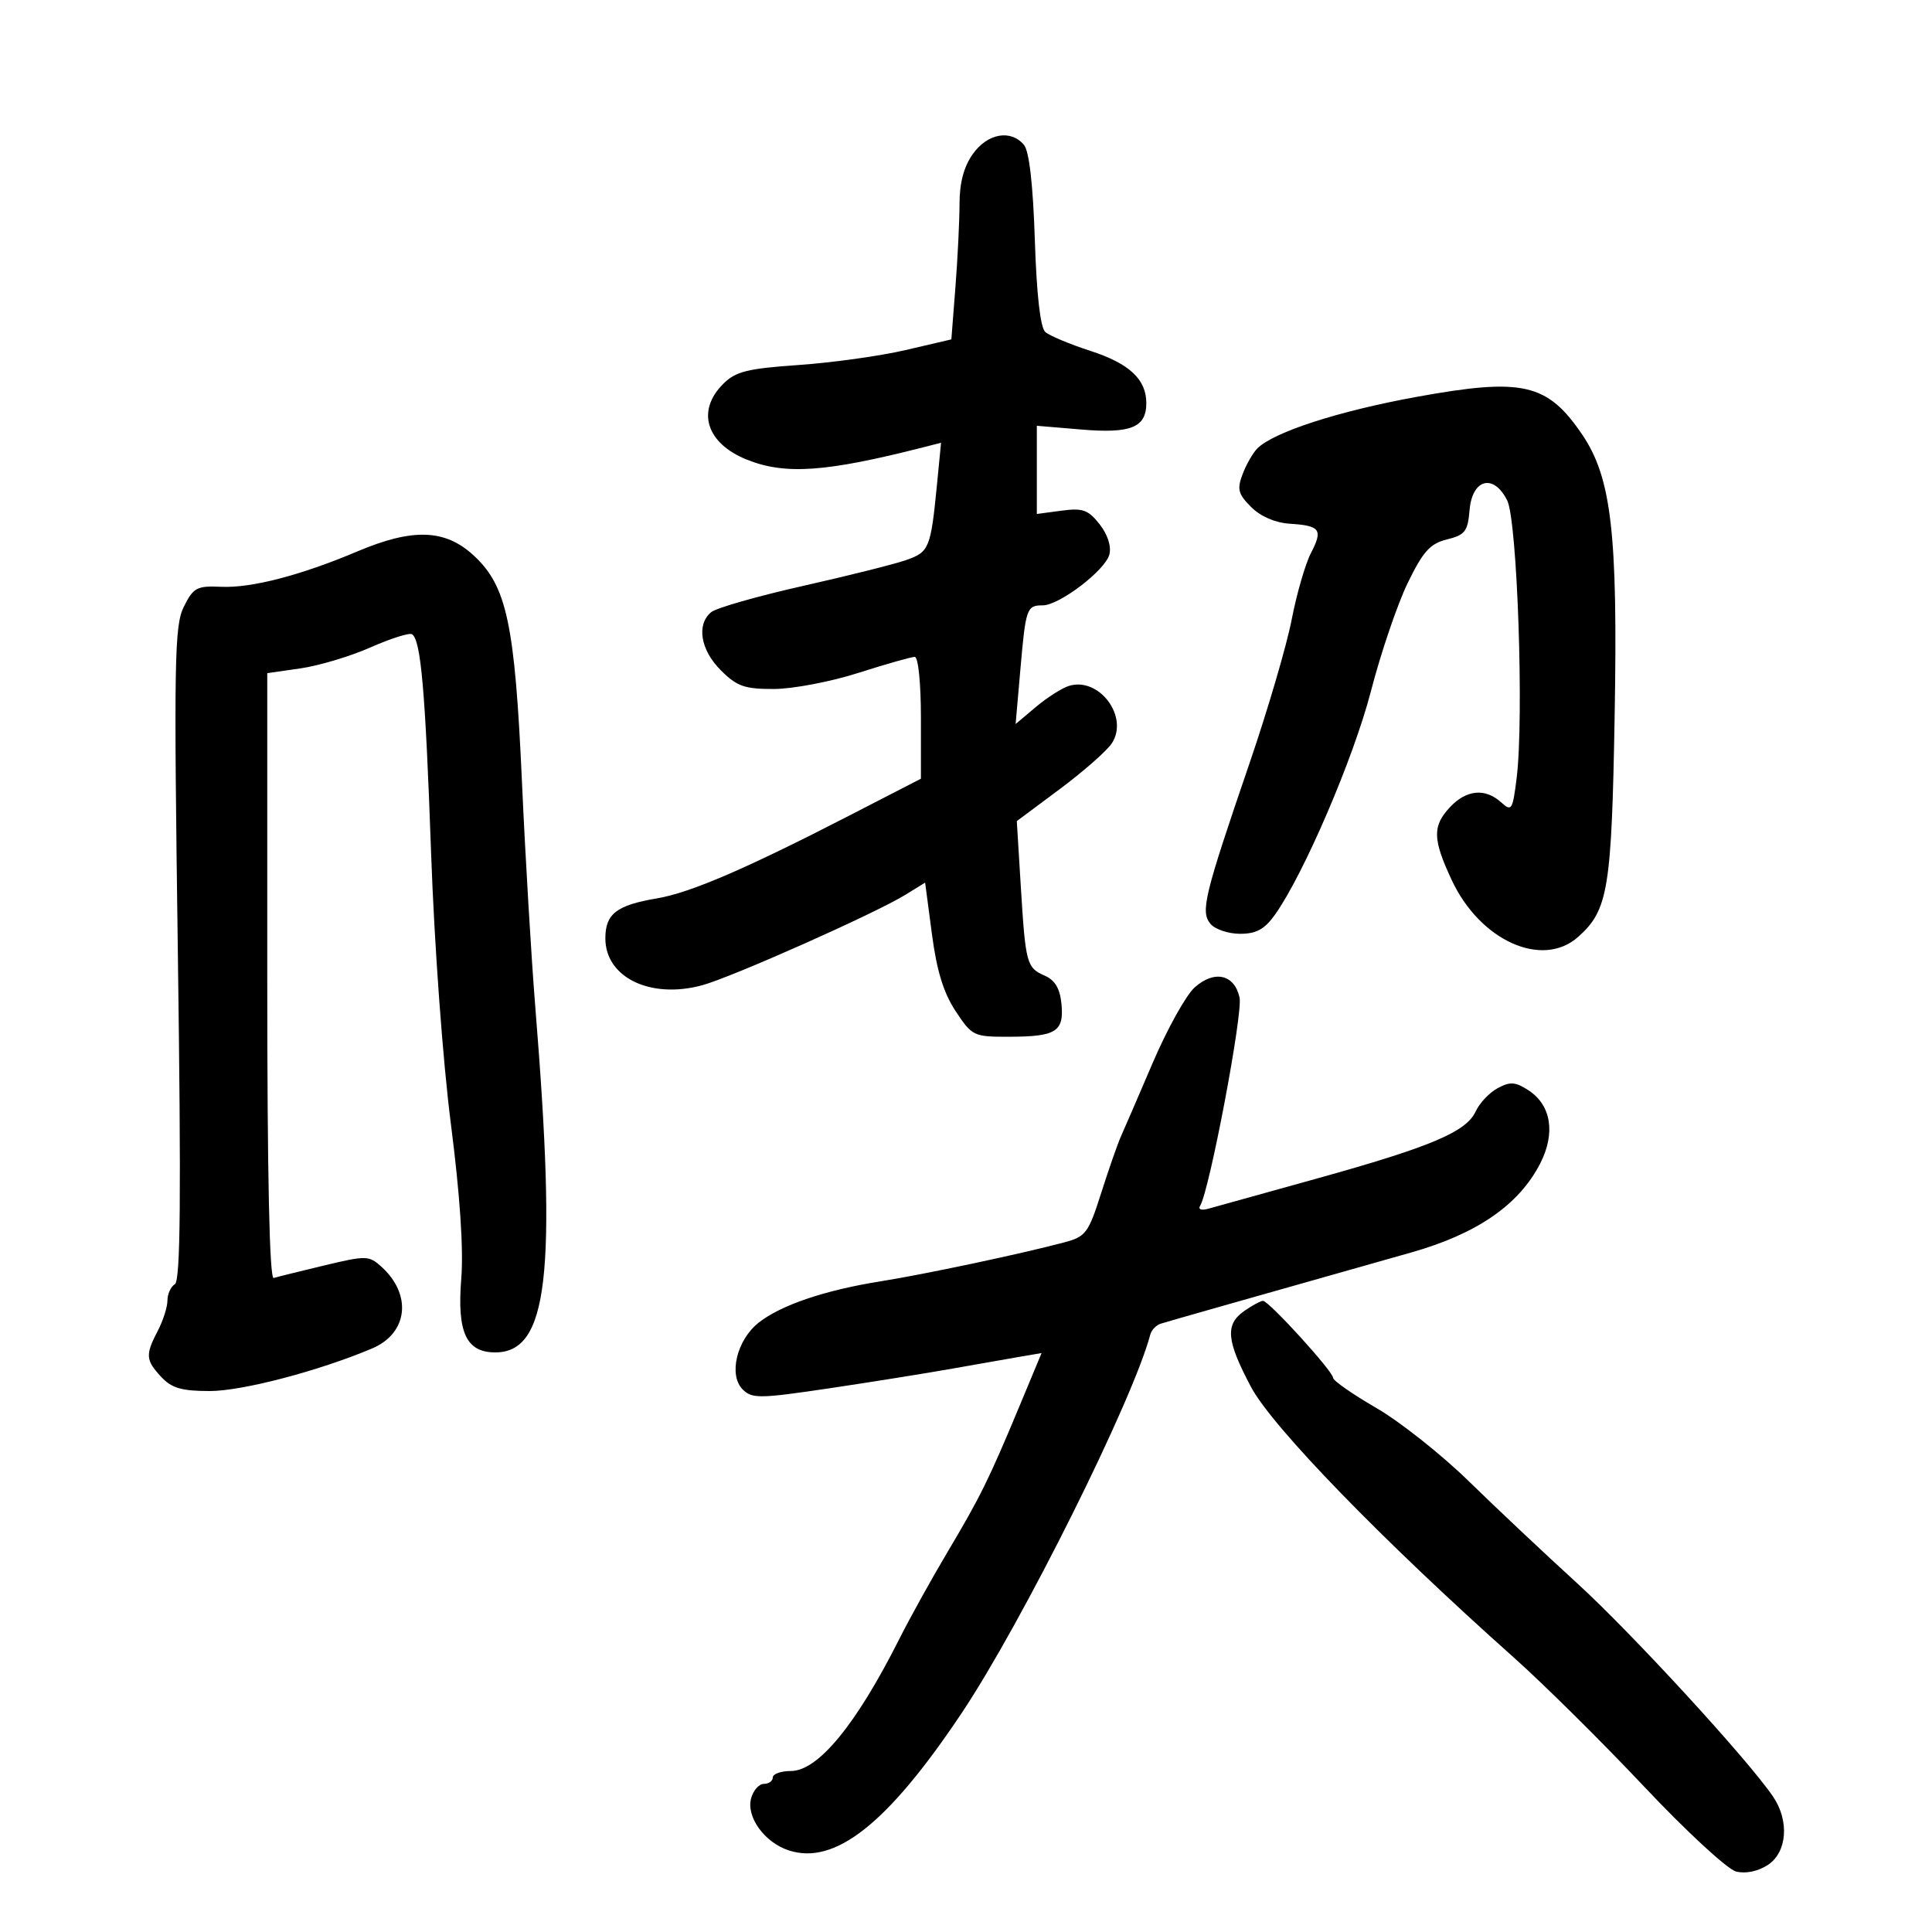 <svg xmlns="http://www.w3.org/2000/svg" width="300" height="300" viewBox="0 0 300 300" version="1.1">
	<path d="M 151.068 23.904 C 149.665 25.875, 148.998 28.366, 148.994 31.654 C 148.991 34.319, 148.704 40.145, 148.357 44.599 L 147.727 52.699 140.613 54.359 C 136.701 55.272, 129.243 56.314, 124.040 56.674 C 116.023 57.229, 114.230 57.679, 112.290 59.619 C 108.089 63.820, 109.672 68.851, 115.991 71.380 C 121.928 73.755, 128.239 73.314, 143.314 69.469 L 146.127 68.751 145.505 75.126 C 144.530 85.118, 144.297 85.700, 140.756 86.950 C 138.965 87.582, 131.732 89.397, 124.682 90.983 C 117.632 92.570, 111.220 94.403, 110.432 95.056 C 108.115 96.980, 108.766 100.920, 111.923 104.077 C 114.427 106.581, 115.610 106.998, 120.173 106.987 C 123.103 106.980, 129.005 105.855, 133.288 104.487 C 137.572 103.119, 141.509 102, 142.038 102 C 142.586 102, 143 106.069, 143 111.459 L 143 120.918 131.750 126.709 C 115.815 134.912, 107.183 138.626, 102.038 139.494 C 95.741 140.557, 94 141.902, 94 145.702 C 94 151.771, 100.970 155.162, 109.001 153 C 113.575 151.768, 135.913 141.829, 140.576 138.950 L 143.653 137.052 144.709 145.048 C 145.462 150.755, 146.518 154.184, 148.396 157.023 C 150.959 160.895, 151.180 161, 156.764 160.985 C 164.002 160.965, 165.234 160.187, 164.824 155.895 C 164.597 153.515, 163.825 152.204, 162.241 151.509 C 159.404 150.265, 159.247 149.676, 158.501 137.500 L 157.888 127.500 164.567 122.527 C 168.240 119.792, 171.877 116.590, 172.649 115.412 C 175.349 111.293, 170.637 105.028, 165.957 106.514 C 164.875 106.857, 162.575 108.328, 160.847 109.782 L 157.705 112.426 158.442 103.973 C 159.274 94.432, 159.424 94, 161.909 94 C 164.488 94, 171.619 88.564, 172.261 86.108 C 172.593 84.839, 172 82.999, 170.744 81.402 C 168.983 79.163, 168.119 78.855, 164.841 79.295 L 161 79.810 161 72.963 L 161 66.116 167.975 66.701 C 175.614 67.342, 178 66.366, 178 62.600 C 178 58.907, 175.369 56.447, 169.325 54.488 C 166.121 53.449, 162.964 52.127, 162.309 51.550 C 161.545 50.877, 160.964 45.747, 160.689 37.259 C 160.412 28.705, 159.817 23.485, 159.008 22.509 C 156.976 20.061, 153.351 20.698, 151.068 23.904 M 220 61.621 C 207.898 63.821, 197.820 67.077, 195.254 69.616 C 194.569 70.294, 193.536 72.090, 192.959 73.607 C 192.061 75.969, 192.250 76.705, 194.273 78.728 C 195.737 80.192, 198.015 81.178, 200.262 81.322 C 205.023 81.627, 205.454 82.222, 203.562 85.880 C 202.690 87.566, 201.343 92.220, 200.569 96.223 C 199.794 100.225, 196.852 110.250, 194.030 118.500 C 186.973 139.131, 186.385 141.553, 187.964 143.457 C 188.668 144.305, 190.734 145, 192.554 145 C 195.083 145, 196.363 144.299, 197.980 142.029 C 202.441 135.763, 210.185 117.728, 212.873 107.341 C 214.417 101.378, 216.989 93.811, 218.590 90.524 C 220.982 85.611, 222.067 84.408, 224.690 83.761 C 227.483 83.072, 227.919 82.508, 228.190 79.237 C 228.595 74.354, 231.924 73.481, 234.035 77.704 C 235.611 80.856, 236.658 111.580, 235.504 120.813 C 234.878 125.824, 234.726 126.062, 233.089 124.581 C 230.622 122.348, 227.707 122.618, 225.174 125.314 C 222.410 128.257, 222.450 130.278, 225.402 136.617 C 229.806 146.076, 239.490 150.441, 245.058 145.477 C 249.724 141.318, 250.252 138.106, 250.725 111 C 251.219 82.731, 250.223 74.165, 245.661 67.451 C 240.260 59.503, 236.436 58.634, 220 61.621 M 55.500 85.620 C 46.689 89.344, 39.052 91.328, 34.340 91.118 C 30.565 90.949, 30.030 91.234, 28.551 94.199 C 27.081 97.146, 26.989 102.416, 27.618 148.076 C 28.140 185.980, 28.024 198.867, 27.157 199.403 C 26.521 199.796, 26 200.940, 26 201.945 C 26 202.949, 25.328 205.060, 24.506 206.636 C 22.549 210.389, 22.609 211.203, 25.039 213.811 C 26.658 215.549, 28.208 216, 32.566 216 C 37.623 216, 49.486 212.890, 57.773 209.392 C 63.353 207.037, 64.032 201.024, 59.208 196.680 C 57.286 194.949, 56.853 194.940, 50.344 196.500 C 46.580 197.403, 43.050 198.277, 42.500 198.443 C 41.843 198.641, 41.500 182.576, 41.500 151.636 L 41.500 104.528 46.680 103.782 C 49.529 103.372, 54.415 101.907, 57.538 100.526 C 60.660 99.145, 63.556 98.226, 63.973 98.483 C 65.357 99.338, 66.048 107.259, 66.942 132.500 C 67.449 146.807, 68.761 164.771, 70.010 174.500 C 71.428 185.553, 71.992 193.972, 71.624 198.568 C 70.955 206.894, 72.389 210, 76.902 210 C 85.087 210, 86.489 197.957, 83.131 156.500 C 82.507 148.800, 81.572 133.050, 81.054 121.500 C 79.947 96.852, 78.703 91.004, 73.551 86.250 C 69.118 82.159, 64.104 81.984, 55.500 85.620 M 185.499 153.333 C 184.168 154.525, 181.248 159.775, 179.010 165 C 176.772 170.225, 174.536 175.400, 174.042 176.500 C 173.548 177.600, 172.178 181.529, 170.997 185.232 C 168.989 191.526, 168.610 192.027, 165.175 192.938 C 158.416 194.731, 143.572 197.876, 136.709 198.969 C 128.088 200.343, 121.274 202.652, 117.819 205.370 C 114.401 208.059, 113.091 213.519, 115.327 215.756 C 116.771 217.199, 117.947 217.184, 128.705 215.586 C 135.192 214.622, 143.875 213.232, 148 212.497 C 152.125 211.762, 156.903 210.922, 158.618 210.632 L 161.735 210.103 158.320 218.301 C 153.559 229.729, 152.217 232.452, 147.129 241 C 144.674 245.125, 141.306 251.200, 139.645 254.500 C 132.951 267.795, 127.035 275, 122.813 275 C 121.266 275, 120 275.450, 120 276 C 120 276.550, 119.377 277, 118.617 277 C 117.856 277, 116.962 278.012, 116.630 279.250 C 115.858 282.127, 118.690 286.063, 122.429 287.310 C 129.625 289.708, 137.845 283.197, 149.332 266 C 158.724 251.939, 175.929 217.413, 178.619 207.227 C 178.803 206.527, 179.527 205.771, 180.227 205.547 C 181.300 205.203, 191.580 202.280, 219.106 194.491 C 229.338 191.596, 235.862 187.099, 239.159 180.669 C 241.564 175.978, 240.877 171.621, 237.368 169.321 C 235.322 167.981, 234.516 167.921, 232.565 168.965 C 231.276 169.655, 229.740 171.276, 229.152 172.566 C 227.702 175.748, 222.160 178.092, 204.475 183.005 C 196.239 185.293, 188.656 187.401, 187.625 187.690 C 186.544 187.992, 186.006 187.799, 186.355 187.235 C 187.802 184.894, 193.017 157.354, 192.478 154.901 C 191.685 151.288, 188.565 150.587, 185.499 153.333 M 193.223 203.557 C 190.208 205.668, 190.422 208.129, 194.250 215.354 C 197.539 221.562, 214.685 239.220, 235 257.322 C 239.675 261.488, 248.820 270.544, 255.322 277.447 C 261.825 284.350, 268.240 290.273, 269.580 290.609 C 271.070 290.983, 272.981 290.587, 274.507 289.587 C 277.507 287.622, 277.880 282.740, 275.319 278.973 C 271.401 273.208, 253.367 253.569, 244.904 245.851 C 239.868 241.258, 232.293 234.125, 228.069 230 C 223.846 225.875, 217.378 220.753, 213.695 218.618 C 210.013 216.483, 207 214.382, 207 213.949 C 207 212.950, 197.032 202, 196.122 202 C 195.750 202, 194.445 202.701, 193.223 203.557" stroke="none" fill="black" fill-rule="evenodd"/>
</svg>